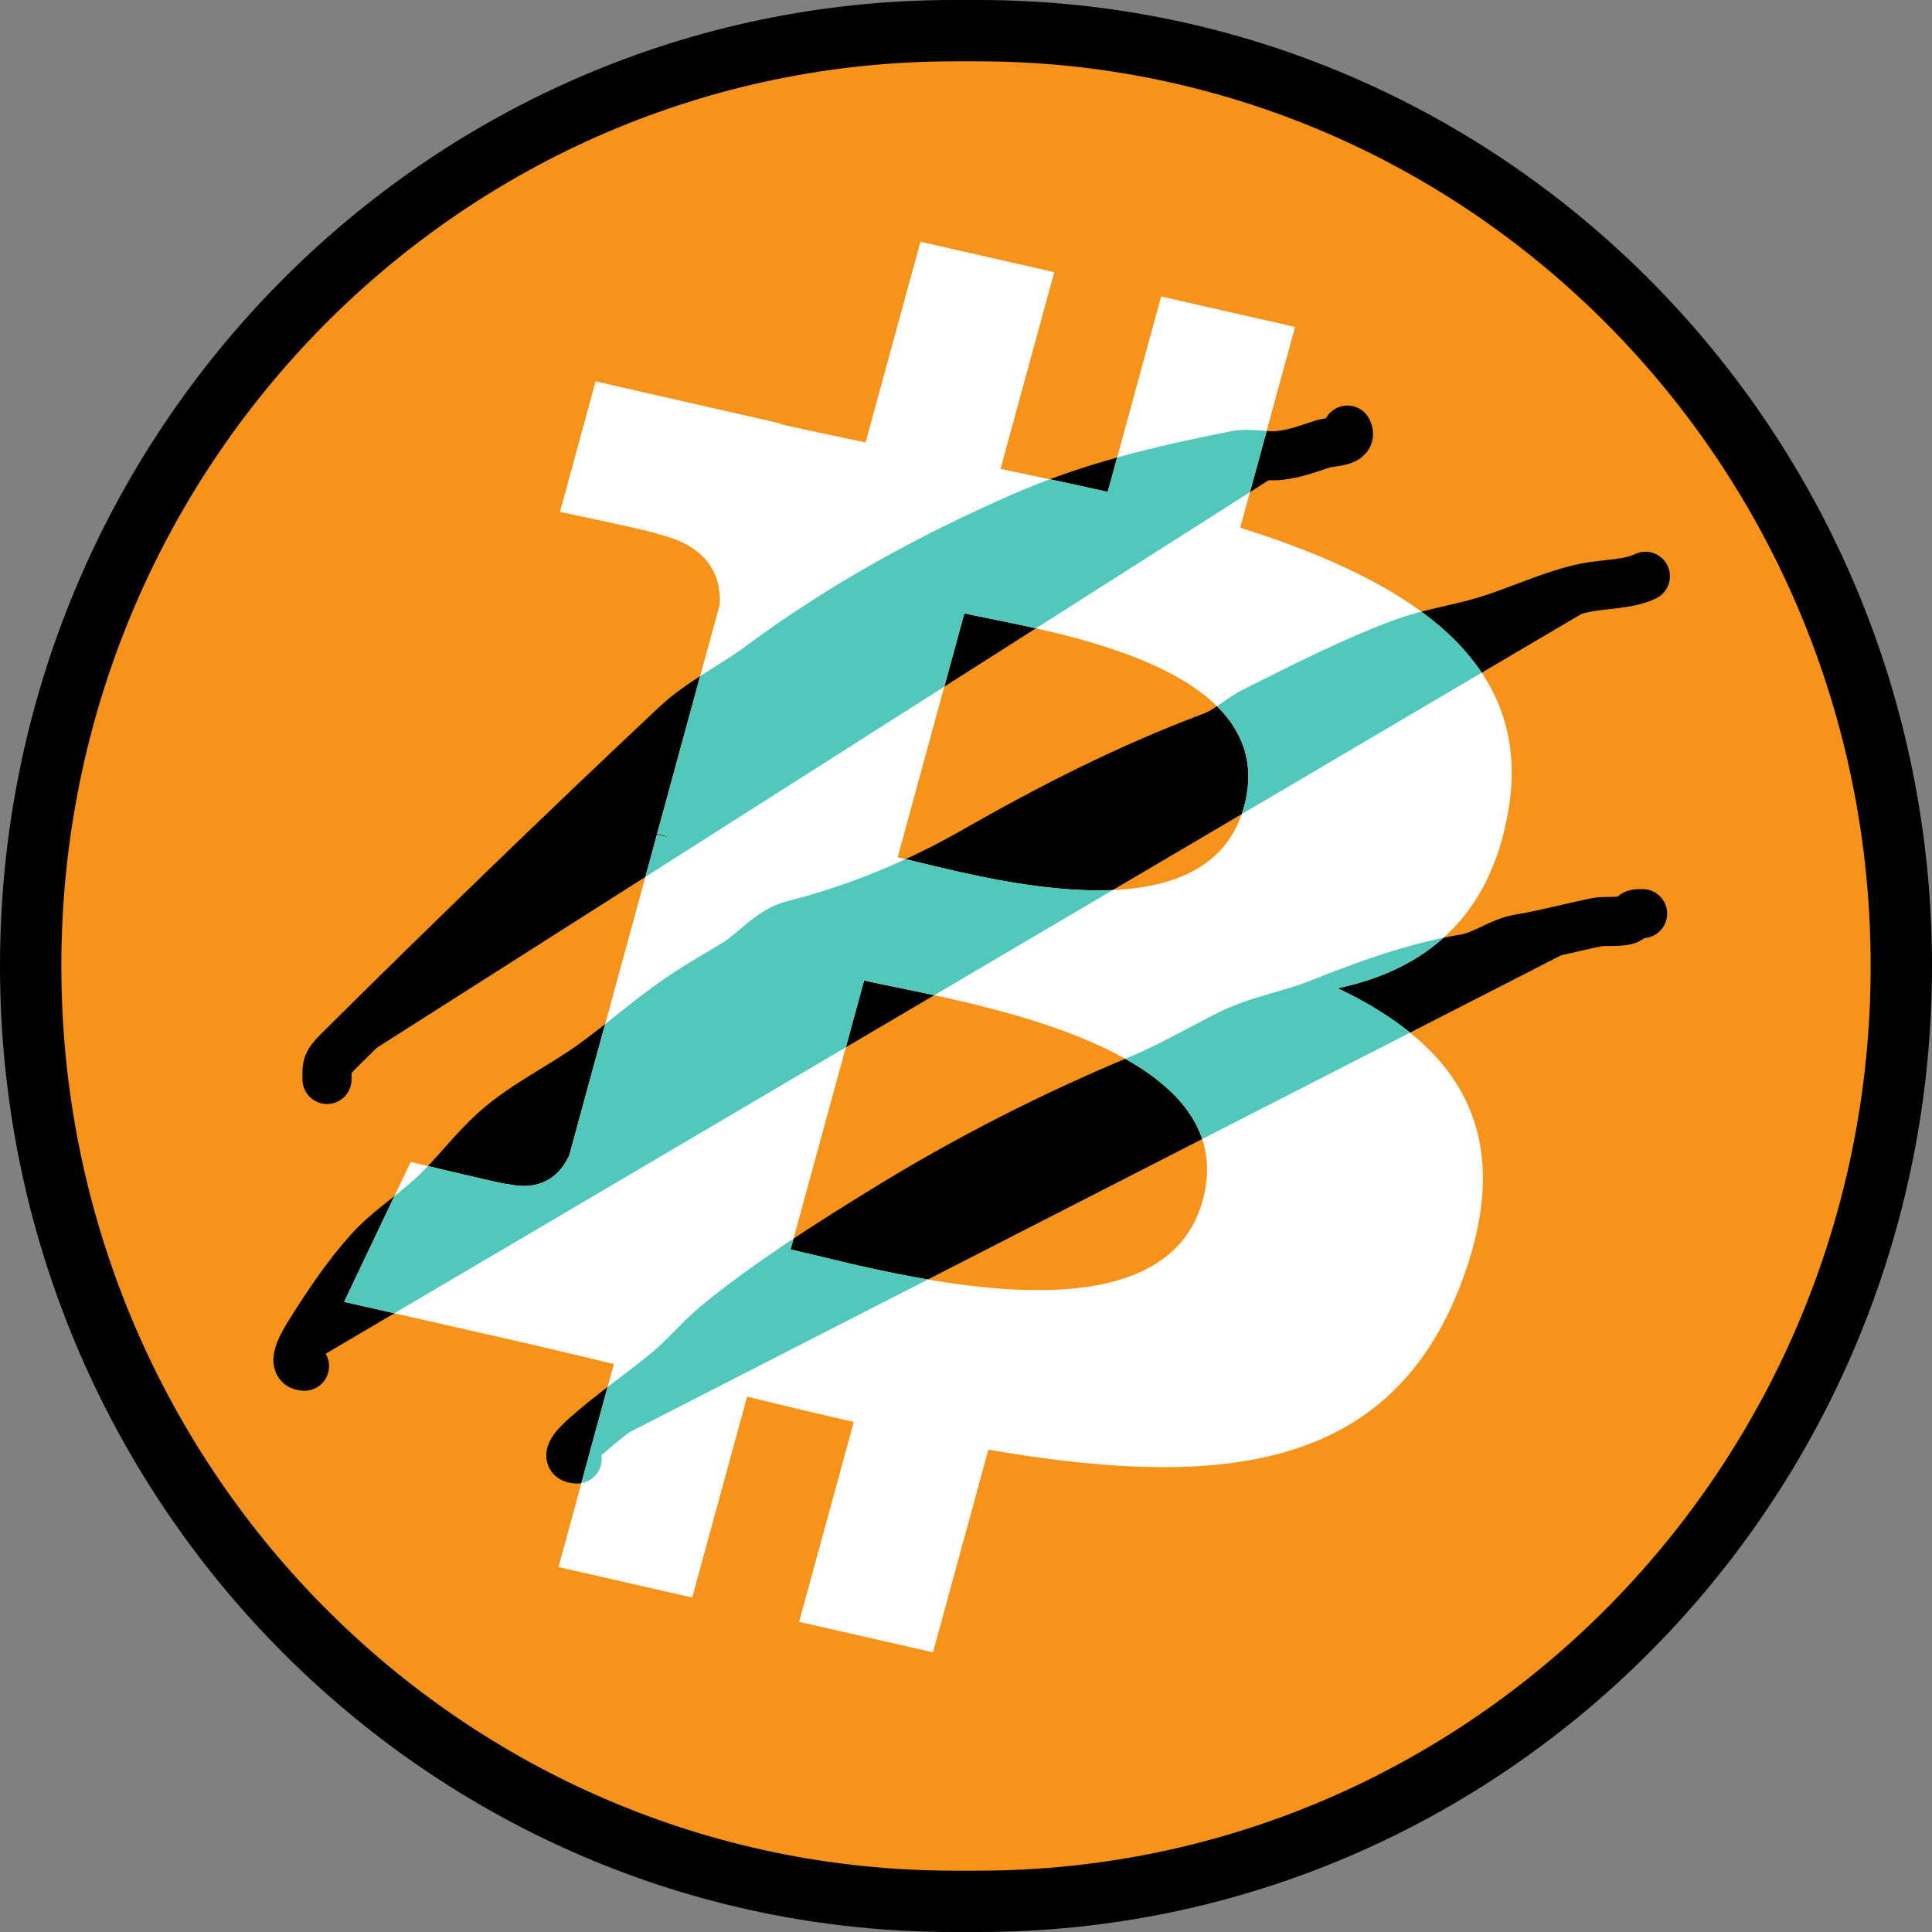 <svg xmlns:xlink="http://www.w3.org/1999/xlink" xmlns="http://www.w3.org/2000/svg" xmlns:vectornator="http://vectornator.io" viewBox="0 0 357.21 357.21" clip-rule="evenodd" stroke-linecap="round" stroke-linejoin="round"><rect x="0" y="0" width="357.21" height="357.21" fill="#808080" stroke="none"/><defs><path d="M278.935 149.534c4.484-27.403-18.374-42.134-49.63-51.961l10.139-37.121-24.762-5.632-9.871 36.143c-6.501-1.48-13.185-2.877-19.827-4.26l9.942-36.381-24.741-5.631-10.146 37.108c-5.387-1.12-10.675-2.227-15.808-3.392l.028-.116-34.14-7.78-6.585 24.133s18.367 3.842 17.979 4.08c10.026 2.285 11.846 8.341 11.535 13.142l-11.549 42.289c.691.161 1.587.392 2.574.753l-2.609-.592-16.196 59.24c-1.226 2.78-4.336 6.95-11.344 5.367.247.328-17.994-4.099-17.994-4.099l-12.289 25.871 32.222 7.33c5.993 1.371 11.866 2.806 17.641 4.158l-10.245 37.552 24.727 5.631 10.153-37.147a1002.534 1002.534 0 0 0 19.721 4.673l-10.111 36.972 24.755 5.632 10.245-37.475c42.213 7.291 73.962 4.35 87.309-30.492 10.767-28.06-.529-44.245-22.739-54.806 16.175-3.418 28.358-13.129 31.609-33.189h.007zm-56.568 72.395c-7.657 28.059-59.409 12.897-76.197 9.087l13.594-49.741c16.78 3.822 70.584 11.391 62.61 40.654h-.007zm7.65-72.801c-6.98 25.524-50.06 12.556-64.042 9.377l12.325-45.114c13.981 3.18 58.993 9.113 51.717 35.737z" id="a"/></defs><g vectornator:layerName="Layer 3" stroke="#f7931a" stroke-opacity="0" stroke-width="9.076" stroke-linecap="butt" stroke-linejoin="miter"><path d="M176.266 0h4.678C278.293 0 357.21 79.964 357.21 178.605c0 98.641-78.917 178.605-176.266 178.605h-4.678C78.917 357.21 0 277.246 0 178.605 0 79.965 78.917 0 176.266 0z"/><path d="M176.415 11.34h4.38c91.168 0 165.075 74.887 165.075 167.265 0 92.378-73.907 167.265-165.075 167.265h-4.38c-91.168 0-165.075-74.887-165.075-167.265 0-92.378 73.907-167.265 165.075-167.265z" fill="#f7931a"/></g><g vectornator:layerName="Layer 3 copy" visibility="hidden" stroke="#f7931a" stroke-opacity="0" stroke-width="9.076" stroke-linecap="butt" stroke-linejoin="miter"><path d="M176.266 0h4.678C278.293 0 357.21 79.964 357.21 178.605c0 98.641-78.917 178.605-176.266 178.605h-4.678C78.917 357.21 0 277.246 0 178.605 0 79.965 78.917 0 176.266 0z" fill="#f7931a"/><path d="M176.415 11.34h4.38c91.168 0 165.075 74.887 165.075 167.265 0 92.378-73.907 167.265-165.075 167.265h-4.38c-91.168 0-165.075-74.887-165.075-167.265 0-92.378 73.907-167.265 165.075-167.265z"/></g><path stroke="#f7931a" stroke-width="9.076" d="M162.85 36.185h32.745v266.632H162.85V36.185z" fill="#f7931a" stroke-linecap="butt" stroke-linejoin="miter" vectornator:layerName="Layer 2 copy" visibility="hidden"/><path d="M155.574 36.383h15.27v266.631h-15.27V36.382zm33.784 0h15.27v266.631h-15.27V36.382z" vectornator:layerName="Layer 2 copy" visibility="hidden" stroke="#6878ff" stroke-width="9.076" fill="#6878ff" stroke-linecap="butt" stroke-linejoin="miter"/><path d="M155.574 36.383h15.27v266.631h-15.27V36.382zm33.784 0h15.27v266.631h-15.27V36.382z" vectornator:layerName="Layer 2 copy copy" visibility="hidden" stroke="#f7931a" stroke-width="9.076" fill="#f7931a" stroke-linecap="butt" stroke-linejoin="miter"/><g vectornator:layerName="Layer 2 copy copy copy" visibility="hidden"><path stroke="#f7931a" stroke-opacity="0" stroke-width="9.076" d="M173.055 55.172h20.04v238.963h-20.04V55.172z" fill="#f7931a" stroke-linecap="butt" stroke-linejoin="miter"/><path d="M279.818 126.2c-2.843-25.975-28.593-33.983-61.115-35.552l.044-36.144-25.204.716-.042 35.192c-6.618.186-13.389.492-20.116.799l.048-35.425-25.183.711-.055 36.135c-5.455.251-10.813.49-16.036.641l-.004-.111-34.752.971-.023 23.498s18.607-.836 18.297-.528c10.207-.286 13.529 4.792 14.482 9.231l-.049 41.176a22.977 22.977 0 0 1 2.663.078l-2.655.077-.085 57.685c-.451 2.817-2.345 7.342-9.476 7.554.322.241-18.316.514-18.316.514l-5.038 26.422 32.797-.93c6.103-.166 12.106-.245 17.994-.377l-.033 36.561 25.17-.708.051-36.171c6.904-.069 13.592-.21 20.121-.4l-.056 36.004 25.197-.715.054-36.491c42.364-3.319 72.031-13.477 75.745-48.306 3.007-28.053-12.038-40.108-36.08-44.477 14.613-6.919 23.761-18.622 21.649-37.629l.006-.001zm-35.356 79.163c-.027 27.319-53.587 25.73-70.672 26.223l.067-48.435c17.082-.479 70.629-6.279 70.612 22.21l-.007.002zm-11.64-68.002c-.039 24.855-44.714 23.217-58.945 23.622l.057-43.928c14.23-.405 58.924-5.619 58.888 20.306z" fill-opacity=".29" fill="#fff"/></g><g vectornator:layerName="Layer 2 copy copy copy copy" visibility="hidden"><path d="M285.971 153.046c4.484-27.403-18.374-42.134-49.63-51.962l10.139-37.12-24.763-5.632-9.871 36.143c-6.5-1.48-13.184-2.877-19.826-4.26l9.941-36.381-24.741-5.632-10.146 37.109c-5.386-1.12-10.674-2.227-15.807-3.392l.028-.116-34.14-7.78-6.585 24.133s18.367 3.842 17.979 4.08c10.026 2.285 11.845 8.341 11.535 13.142l-11.549 42.289c.691.16 1.586.392 2.574.753l-2.609-.593-16.196 59.241c-1.227 2.78-4.336 6.95-11.344 5.367.246.328-17.994-4.099-17.994-4.099l-12.29 25.871 32.223 7.33c5.993 1.371 11.866 2.806 17.641 4.157l-10.245 37.553 24.727 5.631 10.153-37.147a999.009 999.009 0 0 0 19.721 4.672l-10.111 36.973 24.755 5.631 10.245-37.474c42.212 7.291 73.962 4.35 87.309-30.492 10.766-28.06-.529-44.246-22.739-54.807 16.175-3.417 28.358-13.128 31.609-33.188h.007zm-56.568 72.394c-7.657 28.06-59.41 12.898-76.197 9.088l13.593-49.742c16.781 3.823 70.585 11.392 62.611 40.654h-.007zm7.65-72.8c-6.98 25.524-50.06 12.556-64.042 9.377l12.325-45.114c13.981 3.179 58.993 9.113 51.717 35.737z" fill-opacity=".346" fill="#fff"/><path stroke="#f7931a" stroke-opacity="0" stroke-width="9.076" d="M168.686 34.454l20.04.02-.202 289.789-20.04-.02.202-289.789z" fill="#f7931a" stroke-linecap="butt" stroke-linejoin="miter"/></g><path d="M80.89 79.75l-.795 26.098s19.218-.411 18.888-.076c10.545-.072 13.874 5.618 14.72 10.578l-1.388 45.824c.728-.002 1.673-.022 2.744.109l-2.741.044-1.852 64.168c-.554 3.122-2.63 8.077-9.998 8.141.325.275-18.963.155-18.963.155l-5.999 29.251.077-.002 137.901-2.241c36.695-4.079 62.643-15.752 67.047-50.343 3.98-31.126-11.248-44.842-35.93-50.281 15.301-7.343 25.136-20.162 23.549-41.351-2.125-28.957-28.458-38.505-61.982-41.035l-.001-.077-125.261 2.036-.016-.997zm93.972 27.013c19.185-.02 45.054 2.742 44.42 24.366-.816 27.641-46.894 24.677-61.597 24.784l1.492-48.818c3.675-.027 9.289-.325 15.685-.332zm.965 73.482c23.001-.016 54.051 2.989 53.371 26.751-.88 30.383-56.088 27.302-73.741 27.437l1.563-53.806c4.412-.03 11.14-.377 18.807-.382z" fill-opacity=".501" fill="#f7931a" vectornator:layerName="Layer 4" visibility="hidden"/><path d="M115.922 59.092l-8.363 24.734s18.504 5.205 18.091 5.43c10.109 3.003 11.635 9.416 11 14.407l-14.677 43.432c.697.21 1.607.466 2.593.903l-2.635-.756-20.464 60.845c-1.44 2.826-4.87 6.961-11.936 4.876.23.358-18.186-5.376-18.186-5.376l-14.26 26.234.074.021 132.573 38.029c36.291 6.788 64.515 3.18 78.804-28.628 12.875-28.617 2.304-46.174-19.724-58.567 16.777-2.567 29.92-11.965 34.574-32.698 6.403-28.319-16.006-45.124-47.339-57.31l.021-.074L115.647 60.05l.275-.959zm82.027 53.216c18.359 5.569 42.302 15.748 35.395 36.249-8.832 26.204-52.048 9.947-66.145 5.765l15.648-46.266c3.525 1.046 8.982 2.396 15.102 4.252zm-20.483 70.576c22.008 6.685 50.836 18.605 43.263 41.139-9.693 28.809-61.609 9.778-78.535 4.765l17.17-51.017c4.229 1.257 10.766 2.885 18.102 5.113z" fill-opacity=".501" fill="#f7931a" vectornator:layerName="Layer 4 copy" visibility="hidden"/><path d="M60.46 199.584c0-2.297-.258-2.879 2.079-5.197 20.529-20.364 41.304-40.484 62.37-60.291 4.622-4.347 10.497-7.135 15.592-10.915 15.033-11.154 31.18-19.998 48.337-27.547 12.906-5.679 25.84-8.702 39.501-11.434 2.653-.531 5.618.3 8.316 0 2.764-.308 5.199-1.214 7.796-2.08 1.659-.552 5.825-.303 4.678-2.598M56.302 252.599c-2.943 0 .29-5.039 1.04-6.237 3.215-5.146 6.845-10.552 10.914-15.073 3.395-3.773 7.7-6.481 11.434-9.875 4.248-3.862 7.63-8.631 11.955-12.474 5.393-4.795 11.884-7.821 17.671-11.955 5.866-4.19 11.121-8.973 17.152-12.993 3.026-2.018 6.231-3.843 9.355-5.718 3.66-2.195 6.533-6.181 10.915-7.276 11.439-2.86 23.012-7.655 33.264-13.514 14.459-8.262 28.584-15.461 44.179-21.309 2.757-1.034 5.081-3.321 7.796-4.678 8.806-4.403 17.79-9.01 27.027-12.474 5.548-2.081 11.54-2.807 17.152-4.678 5.706-1.902 11.435-4.574 17.152-5.717 3.291-.658 7.928-.586 10.914-2.079M106.717 269.75c-3.195 0 1.053-3.707 1.56-4.158 4.8-4.267 10.12-7.876 15.072-11.954 3.32-2.734 6.052-6.132 9.356-8.836 9.505-7.776 20.697-14.856 31.185-21.309 14.92-9.182 30.687-17.204 46.777-23.909 5.636-2.348 11.174-5.587 16.632-8.316 5.346-2.673 11.212-3.549 16.632-5.717 8.784-3.514 17.728-6.766 27.027-8.316 3.323-.554 6.428-3.064 9.876-3.638 4.973-.829 9.717-2.152 14.553-3.119 1.117-.223 4.818.08 5.717-.52 1.323-.882.625-1.039 2.599-1.039" vectornator:layerName="Layer 1" stroke="#000" stroke-width="9.076" stroke-linecap="butt" stroke-linejoin="miter"/><path d="M60.46 199.584c0-2.297-.258-2.879 2.079-5.197 20.529-20.364 41.304-40.484 62.37-60.291 4.622-4.347 10.497-7.135 15.592-10.915 15.033-11.154 31.18-19.998 48.337-27.547 12.906-5.679 25.84-8.702 39.501-11.434 2.653-.531 5.618.3 8.316 0 2.764-.308 5.199-1.214 7.796-2.08 1.659-.552 5.825-.303 4.678-2.598M56.302 252.599c-2.943 0 .29-5.039 1.04-6.237 3.215-5.146 6.845-10.552 10.914-15.073 3.395-3.773 7.7-6.481 11.434-9.875 4.248-3.862 7.63-8.631 11.955-12.474 5.393-4.795 11.884-7.821 17.671-11.955 5.866-4.19 11.121-8.973 17.152-12.993 3.026-2.018 6.231-3.843 9.355-5.718 3.66-2.195 6.533-6.181 10.915-7.276 11.439-2.86 23.012-7.655 33.264-13.514 14.459-8.262 28.584-15.461 44.179-21.309 2.757-1.034 5.081-3.321 7.796-4.678 8.806-4.403 17.79-9.01 27.027-12.474 5.548-2.081 11.54-2.807 17.152-4.678 5.706-1.902 11.435-4.574 17.152-5.717 3.291-.658 7.928-.586 10.914-2.079M106.717 269.75c-3.195 0 1.053-3.707 1.56-4.158 4.8-4.267 10.12-7.876 15.072-11.954 3.32-2.734 6.052-6.132 9.356-8.836 9.505-7.776 20.697-14.856 31.185-21.309 14.92-9.182 30.687-17.204 46.777-23.909 5.636-2.348 11.174-5.587 16.632-8.316 5.346-2.673 11.212-3.549 16.632-5.717 8.784-3.514 17.728-6.766 27.027-8.316 3.323-.554 6.428-3.064 9.876-3.638 4.973-.829 9.717-2.152 14.553-3.119 1.117-.223 4.818.08 5.717-.52 1.323-.882.625-1.039 2.599-1.039" vectornator:layerName="Layer 1 copy" visibility="hidden" stroke="#fff" stroke-width="9.076" fill="#fff" stroke-linecap="butt" stroke-linejoin="miter"/><g vectornator:mask="#Mask" vectornator:layerName="Layer 1 copy"><use xlink:href="#a" fill="#fff"/><clipPath id="b"><use xlink:href="#a" fill="none" overflow="visible"/></clipPath><g clip-path="url(#b)" stroke="#52c8bc" stroke-width="9.076" fill="#52c8bc" stroke-linecap="butt" stroke-linejoin="miter"><path d="M60.46 199.584c0-2.297-.258-2.879 2.079-5.197 20.529-20.364 41.304-40.484 62.37-60.291 4.622-4.347 10.497-7.135 15.592-10.915 15.033-11.154 31.18-19.998 48.337-27.547 12.906-5.679 25.84-8.702 39.501-11.434 2.653-.531 5.618.3 8.316 0 2.764-.308 5.199-1.214 7.796-2.08 1.659-.552 5.825-.303 4.678-2.598M56.302 252.599c-2.943 0 .29-5.039 1.04-6.237 3.215-5.146 6.845-10.552 10.914-15.073 3.395-3.773 7.7-6.481 11.434-9.875 4.248-3.862 7.63-8.631 11.955-12.474 5.393-4.795 11.884-7.821 17.671-11.955 5.866-4.19 11.121-8.973 17.152-12.993 3.026-2.018 6.231-3.843 9.355-5.718 3.66-2.195 6.533-6.181 10.915-7.276 11.439-2.86 23.012-7.655 33.264-13.514 14.459-8.262 28.584-15.461 44.179-21.309 2.757-1.034 5.081-3.321 7.796-4.678 8.806-4.403 17.79-9.01 27.027-12.474 5.548-2.081 11.54-2.807 17.152-4.678 5.706-1.902 11.435-4.574 17.152-5.717 3.291-.658 7.928-.586 10.914-2.079M106.717 269.75c-3.195 0 1.053-3.707 1.56-4.158 4.8-4.267 10.12-7.876 15.072-11.954 3.32-2.734 6.052-6.132 9.356-8.836 9.505-7.776 20.697-14.856 31.185-21.309 14.92-9.182 30.687-17.204 46.777-23.909 5.636-2.348 11.174-5.587 16.632-8.316 5.346-2.673 11.212-3.549 16.632-5.717 8.784-3.514 17.728-6.766 27.027-8.316 3.323-.554 6.428-3.064 9.876-3.638 4.973-.829 9.717-2.152 14.553-3.119 1.117-.223 4.818.08 5.717-.52 1.323-.882.625-1.039 2.599-1.039"/></g></g></svg>